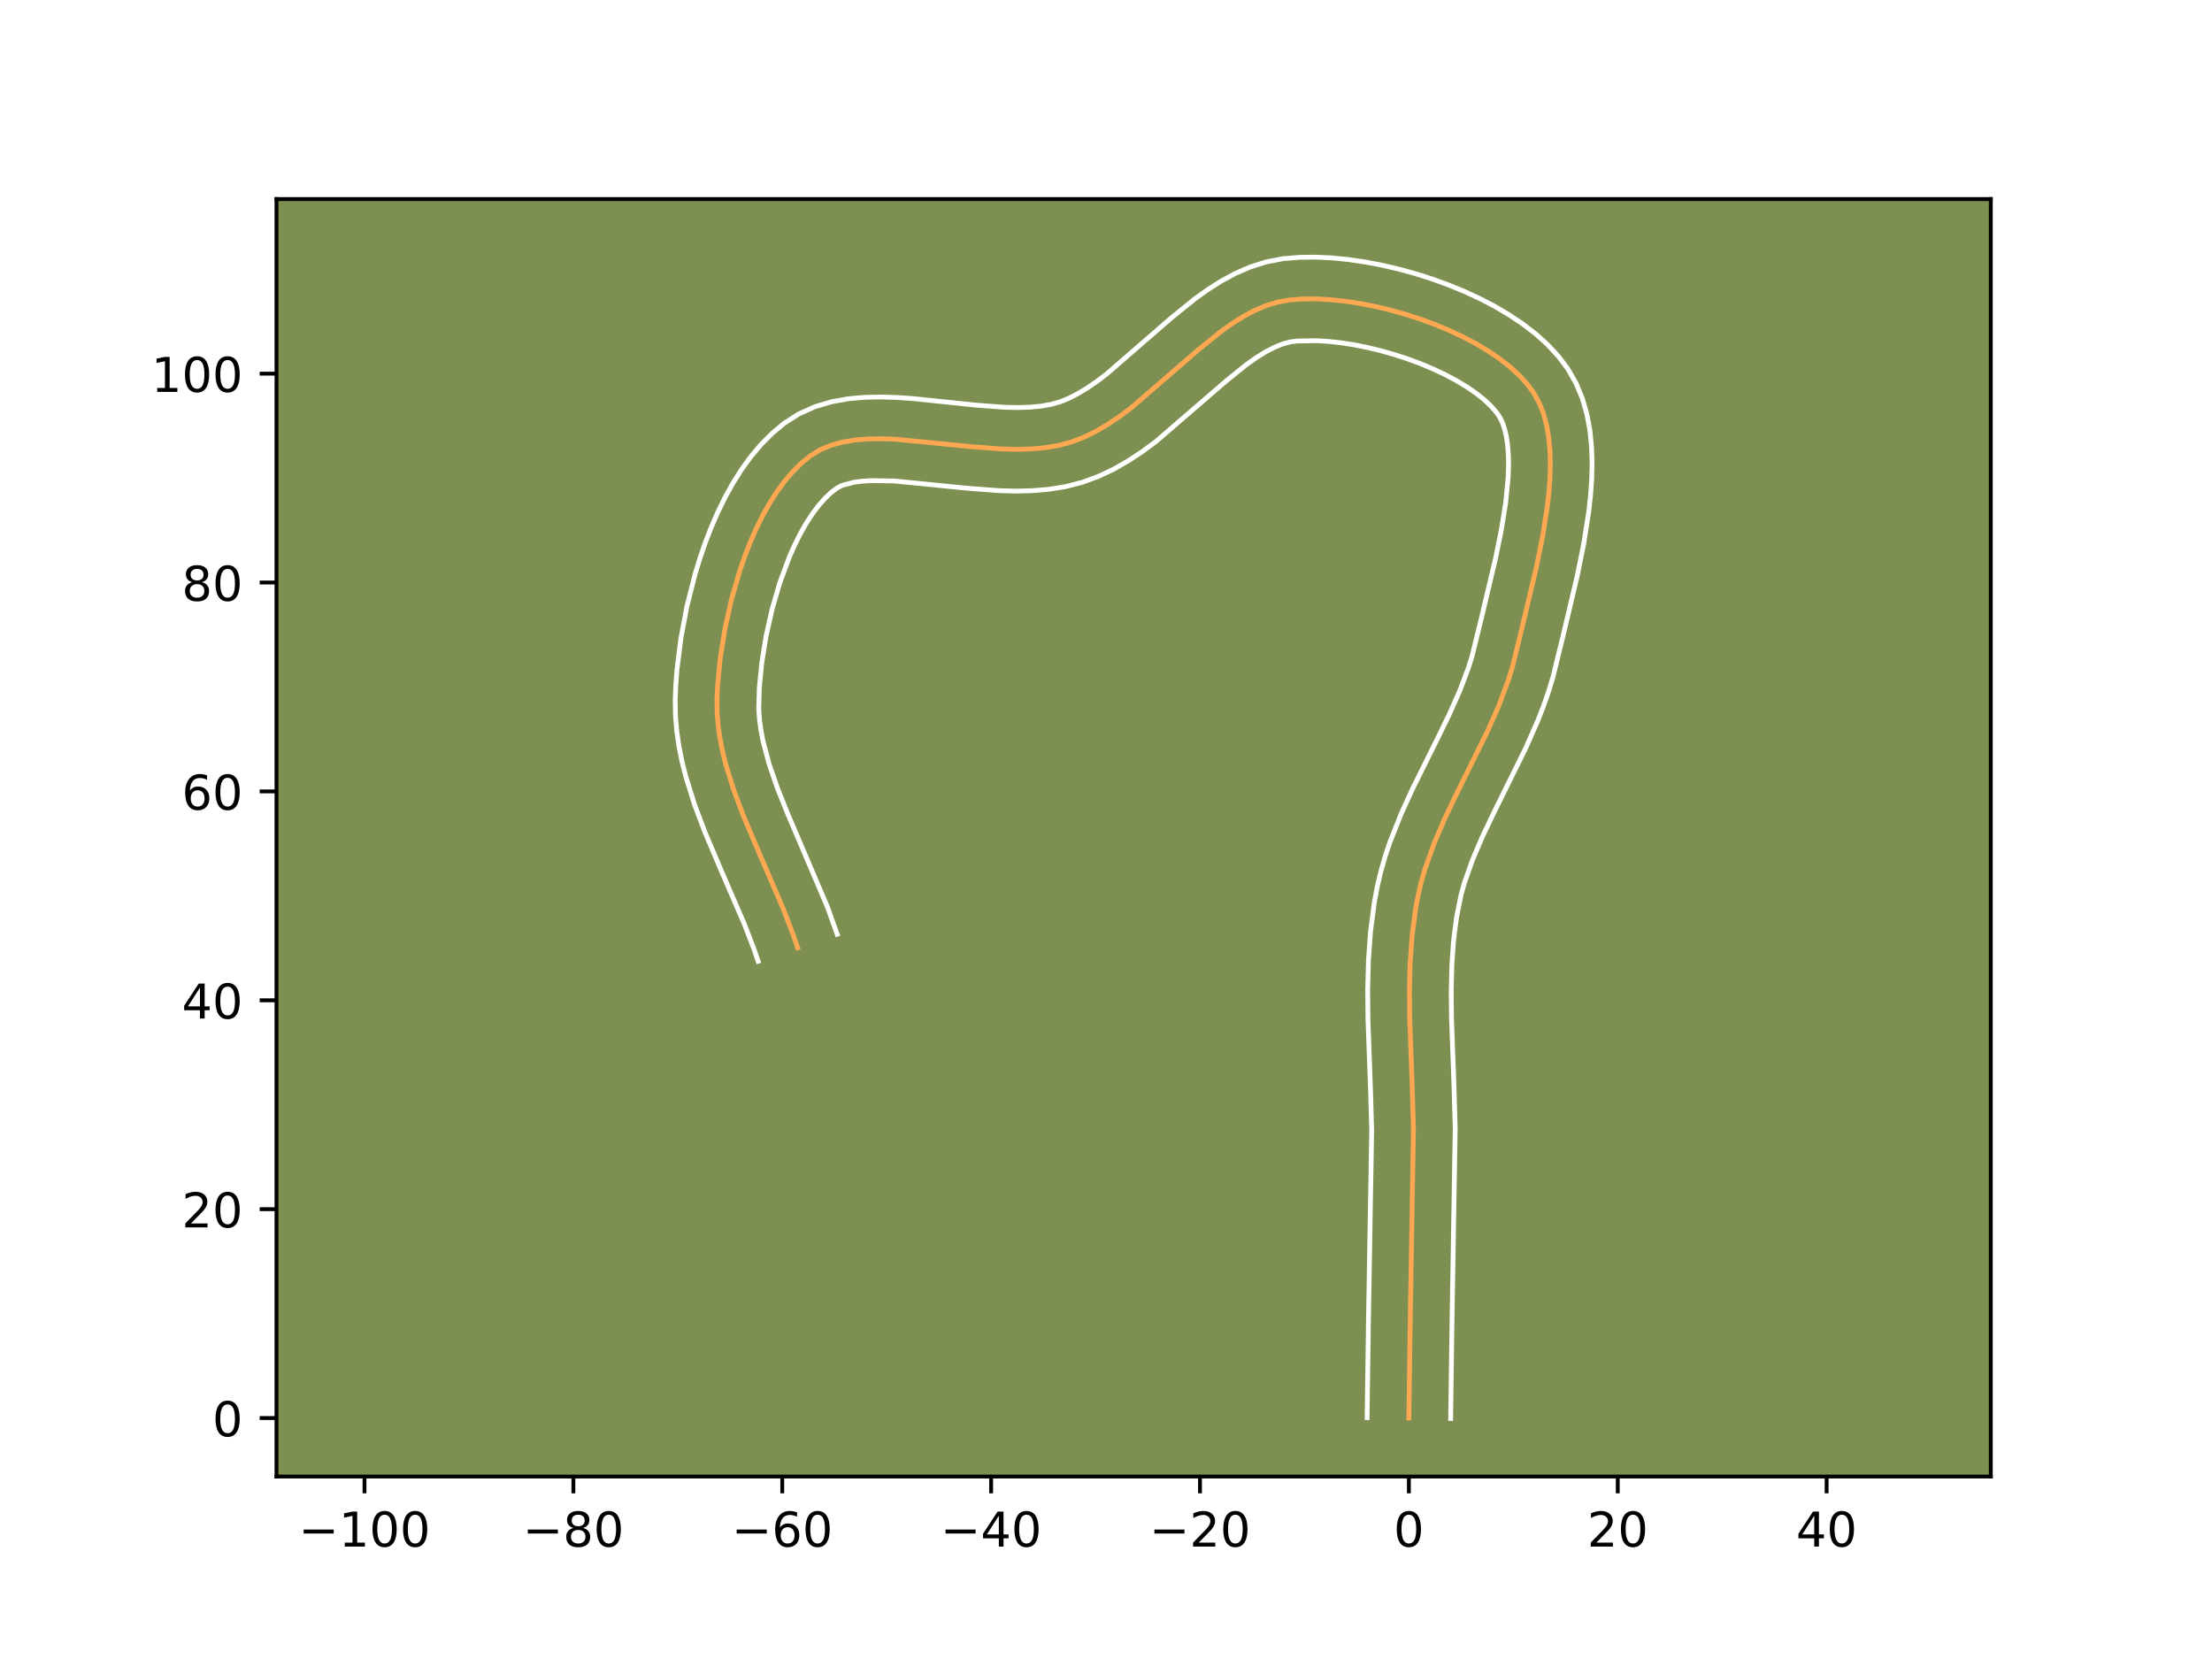 <?xml version="1.0" encoding="utf-8" standalone="no"?>
<!DOCTYPE svg PUBLIC "-//W3C//DTD SVG 1.1//EN"
  "http://www.w3.org/Graphics/SVG/1.1/DTD/svg11.dtd">
<!-- Created with matplotlib (https://matplotlib.org/) -->
<svg height="345.6pt" version="1.1" viewBox="0 0 460.8 345.6" width="460.8pt" xmlns="http://www.w3.org/2000/svg" xmlns:xlink="http://www.w3.org/1999/xlink">
 <defs>
  <style type="text/css">*{stroke-linecap:butt;stroke-linejoin:round;}</style>
 </defs>
 <g id="figure_1">
  <g id="patch_1">
   <path d="M 0 345.6 
L 460.8 345.6 
L 460.8 0 
L 0 0 
z
" style="fill:#ffffff;"/>
  </g>
  <g id="axes_1">
   <g id="patch_2">
    <path d="M 57.6 307.584 
L 414.72 307.584 
L 414.72 41.472 
L 57.6 41.472 
z
" style="fill:#7d9051;"/>
   </g>
   <g id="matplotlib.axis_1">
    <g id="xtick_1">
     <g id="line2d_1">
      <defs>
       <path d="M 0 0 
L 0 3.5 
" id="m76cce6f0ab" style="stroke:#000000;stroke-width:0.8;"/>
      </defs>
      <g>
       <use style="stroke:#000000;stroke-width:0.8;" x="75.932" xlink:href="#m76cce6f0ab" y="307.584"/>
      </g>
     </g>
     <g id="text_1">
      <!-- −100 -->
      <g transform="translate(62.199 322.182)scale(0.1 -0.1)">
       <defs>
        <path d="M 10.594 35.5 
L 73.188 35.5 
L 73.188 27.203 
L 10.594 27.203 
z
" id="DejaVuSans-8722"/>
        <path d="M 12.406 8.297 
L 28.516 8.297 
L 28.516 63.922 
L 10.984 60.406 
L 10.984 69.391 
L 28.422 72.906 
L 38.281 72.906 
L 38.281 8.297 
L 54.391 8.297 
L 54.391 0 
L 12.406 0 
z
" id="DejaVuSans-49"/>
        <path d="M 31.781 66.406 
Q 24.172 66.406 20.328 58.906 
Q 16.5 51.422 16.5 36.375 
Q 16.5 21.391 20.328 13.891 
Q 24.172 6.391 31.781 6.391 
Q 39.453 6.391 43.281 13.891 
Q 47.125 21.391 47.125 36.375 
Q 47.125 51.422 43.281 58.906 
Q 39.453 66.406 31.781 66.406 
z
M 31.781 74.219 
Q 44.047 74.219 50.516 64.516 
Q 56.984 54.828 56.984 36.375 
Q 56.984 17.969 50.516 8.266 
Q 44.047 -1.422 31.781 -1.422 
Q 19.531 -1.422 13.062 8.266 
Q 6.594 17.969 6.594 36.375 
Q 6.594 54.828 13.062 64.516 
Q 19.531 74.219 31.781 74.219 
z
" id="DejaVuSans-48"/>
       </defs>
       <use xlink:href="#DejaVuSans-8722"/>
       <use x="83.789" xlink:href="#DejaVuSans-49"/>
       <use x="147.412" xlink:href="#DejaVuSans-48"/>
       <use x="211.035" xlink:href="#DejaVuSans-48"/>
      </g>
     </g>
    </g>
    <g id="xtick_2">
     <g id="line2d_2">
      <g>
       <use style="stroke:#000000;stroke-width:0.8;" x="119.444" xlink:href="#m76cce6f0ab" y="307.584"/>
      </g>
     </g>
     <g id="text_2">
      <!-- −80 -->
      <g transform="translate(108.892 322.182)scale(0.1 -0.1)">
       <defs>
        <path d="M 31.781 34.625 
Q 24.75 34.625 20.719 30.859 
Q 16.703 27.094 16.703 20.516 
Q 16.703 13.922 20.719 10.156 
Q 24.75 6.391 31.781 6.391 
Q 38.812 6.391 42.859 10.172 
Q 46.922 13.969 46.922 20.516 
Q 46.922 27.094 42.891 30.859 
Q 38.875 34.625 31.781 34.625 
z
M 21.922 38.812 
Q 15.578 40.375 12.031 44.719 
Q 8.5 49.078 8.5 55.328 
Q 8.5 64.062 14.719 69.141 
Q 20.953 74.219 31.781 74.219 
Q 42.672 74.219 48.875 69.141 
Q 55.078 64.062 55.078 55.328 
Q 55.078 49.078 51.531 44.719 
Q 48 40.375 41.703 38.812 
Q 48.828 37.156 52.797 32.312 
Q 56.781 27.484 56.781 20.516 
Q 56.781 9.906 50.312 4.234 
Q 43.844 -1.422 31.781 -1.422 
Q 19.734 -1.422 13.25 4.234 
Q 6.781 9.906 6.781 20.516 
Q 6.781 27.484 10.781 32.312 
Q 14.797 37.156 21.922 38.812 
z
M 18.312 54.391 
Q 18.312 48.734 21.844 45.562 
Q 25.391 42.391 31.781 42.391 
Q 38.141 42.391 41.719 45.562 
Q 45.312 48.734 45.312 54.391 
Q 45.312 60.062 41.719 63.234 
Q 38.141 66.406 31.781 66.406 
Q 25.391 66.406 21.844 63.234 
Q 18.312 60.062 18.312 54.391 
z
" id="DejaVuSans-56"/>
       </defs>
       <use xlink:href="#DejaVuSans-8722"/>
       <use x="83.789" xlink:href="#DejaVuSans-56"/>
       <use x="147.412" xlink:href="#DejaVuSans-48"/>
      </g>
     </g>
    </g>
    <g id="xtick_3">
     <g id="line2d_3">
      <g>
       <use style="stroke:#000000;stroke-width:0.8;" x="162.957" xlink:href="#m76cce6f0ab" y="307.584"/>
      </g>
     </g>
     <g id="text_3">
      <!-- −60 -->
      <g transform="translate(152.404 322.182)scale(0.1 -0.1)">
       <defs>
        <path d="M 33.016 40.375 
Q 26.375 40.375 22.484 35.828 
Q 18.609 31.297 18.609 23.391 
Q 18.609 15.531 22.484 10.953 
Q 26.375 6.391 33.016 6.391 
Q 39.656 6.391 43.531 10.953 
Q 47.406 15.531 47.406 23.391 
Q 47.406 31.297 43.531 35.828 
Q 39.656 40.375 33.016 40.375 
z
M 52.594 71.297 
L 52.594 62.312 
Q 48.875 64.062 45.094 64.984 
Q 41.312 65.922 37.594 65.922 
Q 27.828 65.922 22.672 59.328 
Q 17.531 52.734 16.797 39.406 
Q 19.672 43.656 24.016 45.922 
Q 28.375 48.188 33.594 48.188 
Q 44.578 48.188 50.953 41.516 
Q 57.328 34.859 57.328 23.391 
Q 57.328 12.156 50.688 5.359 
Q 44.047 -1.422 33.016 -1.422 
Q 20.359 -1.422 13.672 8.266 
Q 6.984 17.969 6.984 36.375 
Q 6.984 53.656 15.188 63.938 
Q 23.391 74.219 37.203 74.219 
Q 40.922 74.219 44.703 73.484 
Q 48.484 72.75 52.594 71.297 
z
" id="DejaVuSans-54"/>
       </defs>
       <use xlink:href="#DejaVuSans-8722"/>
       <use x="83.789" xlink:href="#DejaVuSans-54"/>
       <use x="147.412" xlink:href="#DejaVuSans-48"/>
      </g>
     </g>
    </g>
    <g id="xtick_4">
     <g id="line2d_4">
      <g>
       <use style="stroke:#000000;stroke-width:0.8;" x="206.469" xlink:href="#m76cce6f0ab" y="307.584"/>
      </g>
     </g>
     <g id="text_4">
      <!-- −40 -->
      <g transform="translate(195.917 322.182)scale(0.1 -0.1)">
       <defs>
        <path d="M 37.797 64.312 
L 12.891 25.391 
L 37.797 25.391 
z
M 35.203 72.906 
L 47.609 72.906 
L 47.609 25.391 
L 58.016 25.391 
L 58.016 17.188 
L 47.609 17.188 
L 47.609 0 
L 37.797 0 
L 37.797 17.188 
L 4.891 17.188 
L 4.891 26.703 
z
" id="DejaVuSans-52"/>
       </defs>
       <use xlink:href="#DejaVuSans-8722"/>
       <use x="83.789" xlink:href="#DejaVuSans-52"/>
       <use x="147.412" xlink:href="#DejaVuSans-48"/>
      </g>
     </g>
    </g>
    <g id="xtick_5">
     <g id="line2d_5">
      <g>
       <use style="stroke:#000000;stroke-width:0.8;" x="249.981" xlink:href="#m76cce6f0ab" y="307.584"/>
      </g>
     </g>
     <g id="text_5">
      <!-- −20 -->
      <g transform="translate(239.429 322.182)scale(0.1 -0.1)">
       <defs>
        <path d="M 19.188 8.297 
L 53.609 8.297 
L 53.609 0 
L 7.328 0 
L 7.328 8.297 
Q 12.938 14.109 22.625 23.891 
Q 32.328 33.688 34.812 36.531 
Q 39.547 41.844 41.422 45.531 
Q 43.312 49.219 43.312 52.781 
Q 43.312 58.594 39.234 62.25 
Q 35.156 65.922 28.609 65.922 
Q 23.969 65.922 18.812 64.312 
Q 13.672 62.703 7.812 59.422 
L 7.812 69.391 
Q 13.766 71.781 18.938 73 
Q 24.125 74.219 28.422 74.219 
Q 39.75 74.219 46.484 68.547 
Q 53.219 62.891 53.219 53.422 
Q 53.219 48.922 51.531 44.891 
Q 49.859 40.875 45.406 35.406 
Q 44.188 33.984 37.641 27.219 
Q 31.109 20.453 19.188 8.297 
z
" id="DejaVuSans-50"/>
       </defs>
       <use xlink:href="#DejaVuSans-8722"/>
       <use x="83.789" xlink:href="#DejaVuSans-50"/>
       <use x="147.412" xlink:href="#DejaVuSans-48"/>
      </g>
     </g>
    </g>
    <g id="xtick_6">
     <g id="line2d_6">
      <g>
       <use style="stroke:#000000;stroke-width:0.8;" x="293.494" xlink:href="#m76cce6f0ab" y="307.584"/>
      </g>
     </g>
     <g id="text_6">
      <!-- 0 -->
      <g transform="translate(290.313 322.182)scale(0.1 -0.1)">
       <use xlink:href="#DejaVuSans-48"/>
      </g>
     </g>
    </g>
    <g id="xtick_7">
     <g id="line2d_7">
      <g>
       <use style="stroke:#000000;stroke-width:0.8;" x="337.006" xlink:href="#m76cce6f0ab" y="307.584"/>
      </g>
     </g>
     <g id="text_7">
      <!-- 20 -->
      <g transform="translate(330.644 322.182)scale(0.1 -0.1)">
       <use xlink:href="#DejaVuSans-50"/>
       <use x="63.623" xlink:href="#DejaVuSans-48"/>
      </g>
     </g>
    </g>
    <g id="xtick_8">
     <g id="line2d_8">
      <g>
       <use style="stroke:#000000;stroke-width:0.8;" x="380.518" xlink:href="#m76cce6f0ab" y="307.584"/>
      </g>
     </g>
     <g id="text_8">
      <!-- 40 -->
      <g transform="translate(374.156 322.182)scale(0.1 -0.1)">
       <use xlink:href="#DejaVuSans-52"/>
       <use x="63.623" xlink:href="#DejaVuSans-48"/>
      </g>
     </g>
    </g>
   </g>
   <g id="matplotlib.axis_2">
    <g id="ytick_1">
     <g id="line2d_9">
      <defs>
       <path d="M 0 0 
L -3.5 0 
" id="m8a6b889a8e" style="stroke:#000000;stroke-width:0.8;"/>
      </defs>
      <g>
       <use style="stroke:#000000;stroke-width:0.8;" x="57.6" xlink:href="#m8a6b889a8e" y="295.404"/>
      </g>
     </g>
     <g id="text_9">
      <!-- 0 -->
      <g transform="translate(44.237 299.203)scale(0.1 -0.1)">
       <use xlink:href="#DejaVuSans-48"/>
      </g>
     </g>
    </g>
    <g id="ytick_2">
     <g id="line2d_10">
      <g>
       <use style="stroke:#000000;stroke-width:0.8;" x="57.6" xlink:href="#m8a6b889a8e" y="251.892"/>
      </g>
     </g>
     <g id="text_10">
      <!-- 20 -->
      <g transform="translate(37.875 255.691)scale(0.1 -0.1)">
       <use xlink:href="#DejaVuSans-50"/>
       <use x="63.623" xlink:href="#DejaVuSans-48"/>
      </g>
     </g>
    </g>
    <g id="ytick_3">
     <g id="line2d_11">
      <g>
       <use style="stroke:#000000;stroke-width:0.8;" x="57.6" xlink:href="#m8a6b889a8e" y="208.38"/>
      </g>
     </g>
     <g id="text_11">
      <!-- 40 -->
      <g transform="translate(37.875 212.179)scale(0.1 -0.1)">
       <use xlink:href="#DejaVuSans-52"/>
       <use x="63.623" xlink:href="#DejaVuSans-48"/>
      </g>
     </g>
    </g>
    <g id="ytick_4">
     <g id="line2d_12">
      <g>
       <use style="stroke:#000000;stroke-width:0.8;" x="57.6" xlink:href="#m8a6b889a8e" y="164.867"/>
      </g>
     </g>
     <g id="text_12">
      <!-- 60 -->
      <g transform="translate(37.875 168.667)scale(0.1 -0.1)">
       <use xlink:href="#DejaVuSans-54"/>
       <use x="63.623" xlink:href="#DejaVuSans-48"/>
      </g>
     </g>
    </g>
    <g id="ytick_5">
     <g id="line2d_13">
      <g>
       <use style="stroke:#000000;stroke-width:0.8;" x="57.6" xlink:href="#m8a6b889a8e" y="121.355"/>
      </g>
     </g>
     <g id="text_13">
      <!-- 80 -->
      <g transform="translate(37.875 125.154)scale(0.1 -0.1)">
       <use xlink:href="#DejaVuSans-56"/>
       <use x="63.623" xlink:href="#DejaVuSans-48"/>
      </g>
     </g>
    </g>
    <g id="ytick_6">
     <g id="line2d_14">
      <g>
       <use style="stroke:#000000;stroke-width:0.8;" x="57.6" xlink:href="#m8a6b889a8e" y="77.843"/>
      </g>
     </g>
     <g id="text_14">
      <!-- 100 -->
      <g transform="translate(31.512 81.642)scale(0.1 -0.1)">
       <use xlink:href="#DejaVuSans-49"/>
       <use x="63.623" xlink:href="#DejaVuSans-48"/>
       <use x="127.246" xlink:href="#DejaVuSans-48"/>
      </g>
     </g>
    </g>
   </g>
   <g id="line2d_15">
    <path clip-path="url(#pfae5b90ed6)" d="M 293.494 295.404 
L 293.774 275.368 
L 294.447 235.278 
L 294.197 226.61 
L 293.668 212.141 
L 293.615 206.385 
L 293.755 200.669 
L 294.155 195.005 
L 294.883 189.409 
L 295.392 186.64 
L 296.028 183.897 
L 296.801 181.184 
L 298.697 175.831 
L 300.956 170.553 
L 303.451 165.324 
L 309.896 152.283 
L 312.226 147.009 
L 314.225 141.66 
L 315.061 138.95 
L 317.136 130.488 
L 320.053 118.173 
L 321.335 111.851 
L 322.324 105.598 
L 322.666 102.541 
L 322.884 99.551 
L 322.963 96.647 
L 322.885 93.845 
L 322.633 91.161 
L 322.192 88.613 
L 321.544 86.218 
L 320.672 83.992 
L 319.561 81.952 
L 318.171 80.041 
L 316.49 78.192 
L 314.545 76.413 
L 312.361 74.708 
L 309.966 73.086 
L 307.384 71.551 
L 304.642 70.111 
L 301.767 68.771 
L 298.784 67.538 
L 295.72 66.418 
L 292.6 65.418 
L 289.451 64.542 
L 286.299 63.799 
L 283.17 63.194 
L 280.09 62.733 
L 277.085 62.423 
L 274.182 62.27 
L 271.406 62.281 
L 268.784 62.46 
L 266.272 62.895 
L 263.808 63.642 
L 261.383 64.669 
L 258.994 65.943 
L 256.633 67.43 
L 254.294 69.098 
L 249.659 72.842 
L 235.662 84.948 
L 233.252 86.745 
L 230.803 88.39 
L 228.311 89.85 
L 225.767 91.092 
L 223.168 92.084 
L 220.469 92.803 
L 217.644 93.274 
L 214.713 93.529 
L 211.695 93.601 
L 208.607 93.523 
L 202.303 93.045 
L 186.677 91.507 
L 183.727 91.402 
L 180.88 91.44 
L 178.154 91.655 
L 175.57 92.078 
L 173.145 92.744 
L 170.9 93.683 
L 168.852 94.93 
L 166.956 96.469 
L 165.153 98.251 
L 163.444 100.254 
L 161.829 102.459 
L 160.309 104.844 
L 158.884 107.39 
L 157.556 110.075 
L 156.325 112.879 
L 155.191 115.782 
L 154.155 118.763 
L 152.381 124.876 
L 151.008 131.055 
L 150.04 137.134 
L 149.483 142.95 
L 149.36 145.708 
L 149.388 148.408 
L 149.6 151.113 
L 149.982 153.822 
L 150.517 156.536 
L 151.19 159.253 
L 152.885 164.696 
L 154.94 170.148 
L 158.42 178.338 
L 163.133 189.259 
L 165.236 194.713 
L 166.168 197.436 
L 166.168 197.436 
" style="fill:none;stroke:#fea952;stroke-linecap:square;"/>
   </g>
   <g id="line2d_16">
    <path clip-path="url(#pfae5b90ed6)" d="M 284.792 295.321 
L 285.073 275.208 
L 285.746 235.452 
L 285.502 226.962 
L 284.967 212.281 
L 284.914 206.259 
L 285.067 200.169 
L 285.508 194.023 
L 286.324 187.836 
L 286.914 184.676 
L 287.658 181.513 
L 288.544 178.434 
L 289.549 175.435 
L 291.834 169.656 
L 294.356 164.129 
L 299.554 153.667 
L 301.977 148.675 
L 304.128 143.82 
L 305.909 139.095 
L 306.634 136.777 
L 308.682 128.423 
L 311.539 116.369 
L 312.758 110.379 
L 313.675 104.631 
L 314.185 99.316 
L 314.264 96.89 
L 314.22 94.657 
L 314.058 92.647 
L 313.791 90.886 
L 313.44 89.389 
L 313.03 88.155 
L 312.524 87.071 
L 311.732 85.895 
L 310.616 84.613 
L 309.191 83.273 
L 307.481 81.914 
L 305.519 80.567 
L 303.337 79.255 
L 300.967 77.999 
L 298.443 76.814 
L 295.797 75.712 
L 293.062 74.705 
L 290.27 73.802 
L 287.454 73.013 
L 284.647 72.343 
L 281.882 71.801 
L 279.197 71.39 
L 276.627 71.114 
L 274.214 70.973 
L 270.266 71.036 
L 268.797 71.223 
L 267.203 71.655 
L 265.477 72.349 
L 263.632 73.306 
L 261.685 74.516 
L 259.652 75.955 
L 255.374 79.405 
L 240.863 91.925 
L 238.105 93.968 
L 235.202 95.899 
L 232.13 97.669 
L 228.868 99.224 
L 225.409 100.492 
L 221.9 101.387 
L 218.399 101.943 
L 214.921 102.229 
L 211.474 102.301 
L 208.064 102.208 
L 201.395 101.7 
L 186.367 100.204 
L 181.563 100.116 
L 179.562 100.243 
L 177.873 100.471 
L 175.425 101.116 
L 174.337 101.687 
L 173.073 102.66 
L 171.773 103.899 
L 170.464 105.397 
L 169.168 107.136 
L 167.903 109.094 
L 166.685 111.248 
L 165.524 113.574 
L 164.431 116.045 
L 162.472 121.327 
L 160.847 126.894 
L 159.581 132.552 
L 158.689 138.102 
L 158.177 143.337 
L 158.063 147.726 
L 158.217 149.899 
L 158.52 152.138 
L 158.964 154.444 
L 160.247 159.241 
L 161.982 164.257 
L 164.067 169.461 
L 172.372 188.945 
L 174.401 194.618 
L 174.401 194.618 
" style="fill:none;stroke:#ffffff;stroke-linecap:square;"/>
   </g>
   <g id="line2d_17">
    <path clip-path="url(#pfae5b90ed6)" d="M 302.196 295.488 
L 302.475 275.528 
L 303.147 235.104 
L 302.893 226.259 
L 302.369 212.001 
L 302.317 206.511 
L 302.443 201.168 
L 302.802 195.988 
L 303.443 190.982 
L 304.397 186.282 
L 305.057 183.934 
L 306.742 179.15 
L 308.838 174.243 
L 311.242 169.202 
L 317.815 155.892 
L 320.323 150.197 
L 321.478 147.249 
L 322.541 144.225 
L 323.488 141.122 
L 325.59 132.553 
L 328.566 119.977 
L 329.913 113.322 
L 330.972 106.566 
L 331.345 103.176 
L 331.583 99.787 
L 331.662 96.404 
L 331.549 93.033 
L 331.208 89.675 
L 330.592 86.34 
L 329.647 83.046 
L 328.315 79.829 
L 326.599 76.833 
L 324.61 74.186 
L 322.364 71.771 
L 319.899 69.552 
L 317.241 67.503 
L 314.412 65.605 
L 311.431 63.847 
L 308.318 62.223 
L 305.092 60.729 
L 301.772 59.365 
L 298.378 58.132 
L 294.93 57.033 
L 291.448 56.072 
L 287.951 55.255 
L 284.457 54.587 
L 280.983 54.077 
L 277.543 53.733 
L 274.149 53.568 
L 270.811 53.599 
L 267.301 53.885 
L 263.747 54.567 
L 260.412 55.629 
L 257.29 56.99 
L 254.355 58.58 
L 251.58 60.345 
L 248.935 62.241 
L 243.945 66.278 
L 230.46 77.971 
L 228.398 79.521 
L 226.404 80.881 
L 224.491 82.031 
L 222.667 82.961 
L 220.927 83.675 
L 219.038 84.219 
L 216.89 84.604 
L 214.506 84.829 
L 211.915 84.901 
L 209.15 84.837 
L 203.212 84.39 
L 190.33 83.043 
L 186.988 82.81 
L 183.61 82.7 
L 180.197 82.764 
L 176.747 83.067 
L 173.267 83.686 
L 169.786 84.716 
L 166.374 86.25 
L 163.367 88.174 
L 160.839 90.279 
L 158.533 92.602 
L 156.423 95.112 
L 154.49 97.782 
L 152.714 100.595 
L 151.084 103.531 
L 149.588 106.576 
L 148.219 109.713 
L 146.971 112.926 
L 145.839 116.199 
L 144.822 119.515 
L 143.121 126.21 
L 141.859 132.881 
L 141.035 139.398 
L 140.789 142.563 
L 140.658 145.796 
L 140.712 149.09 
L 140.983 152.327 
L 141.444 155.507 
L 142.07 158.628 
L 142.837 161.693 
L 144.706 167.668 
L 146.892 173.46 
L 150.455 181.844 
L 155.047 192.477 
L 157.002 197.531 
L 157.934 200.254 
L 157.934 200.254 
" style="fill:none;stroke:#ffffff;stroke-linecap:square;"/>
   </g>
   <g id="patch_3">
    <path d="M 57.6 307.584 
L 57.6 41.472 
" style="fill:none;stroke:#000000;stroke-linecap:square;stroke-linejoin:miter;stroke-width:0.8;"/>
   </g>
   <g id="patch_4">
    <path d="M 414.72 307.584 
L 414.72 41.472 
" style="fill:none;stroke:#000000;stroke-linecap:square;stroke-linejoin:miter;stroke-width:0.8;"/>
   </g>
   <g id="patch_5">
    <path d="M 57.6 307.584 
L 414.72 307.584 
" style="fill:none;stroke:#000000;stroke-linecap:square;stroke-linejoin:miter;stroke-width:0.8;"/>
   </g>
   <g id="patch_6">
    <path d="M 57.6 41.472 
L 414.72 41.472 
" style="fill:none;stroke:#000000;stroke-linecap:square;stroke-linejoin:miter;stroke-width:0.8;"/>
   </g>
  </g>
 </g>
 <defs>
  <clipPath id="pfae5b90ed6">
   <rect height="266.112" width="357.12" x="57.6" y="41.472"/>
  </clipPath>
 </defs>
</svg>
